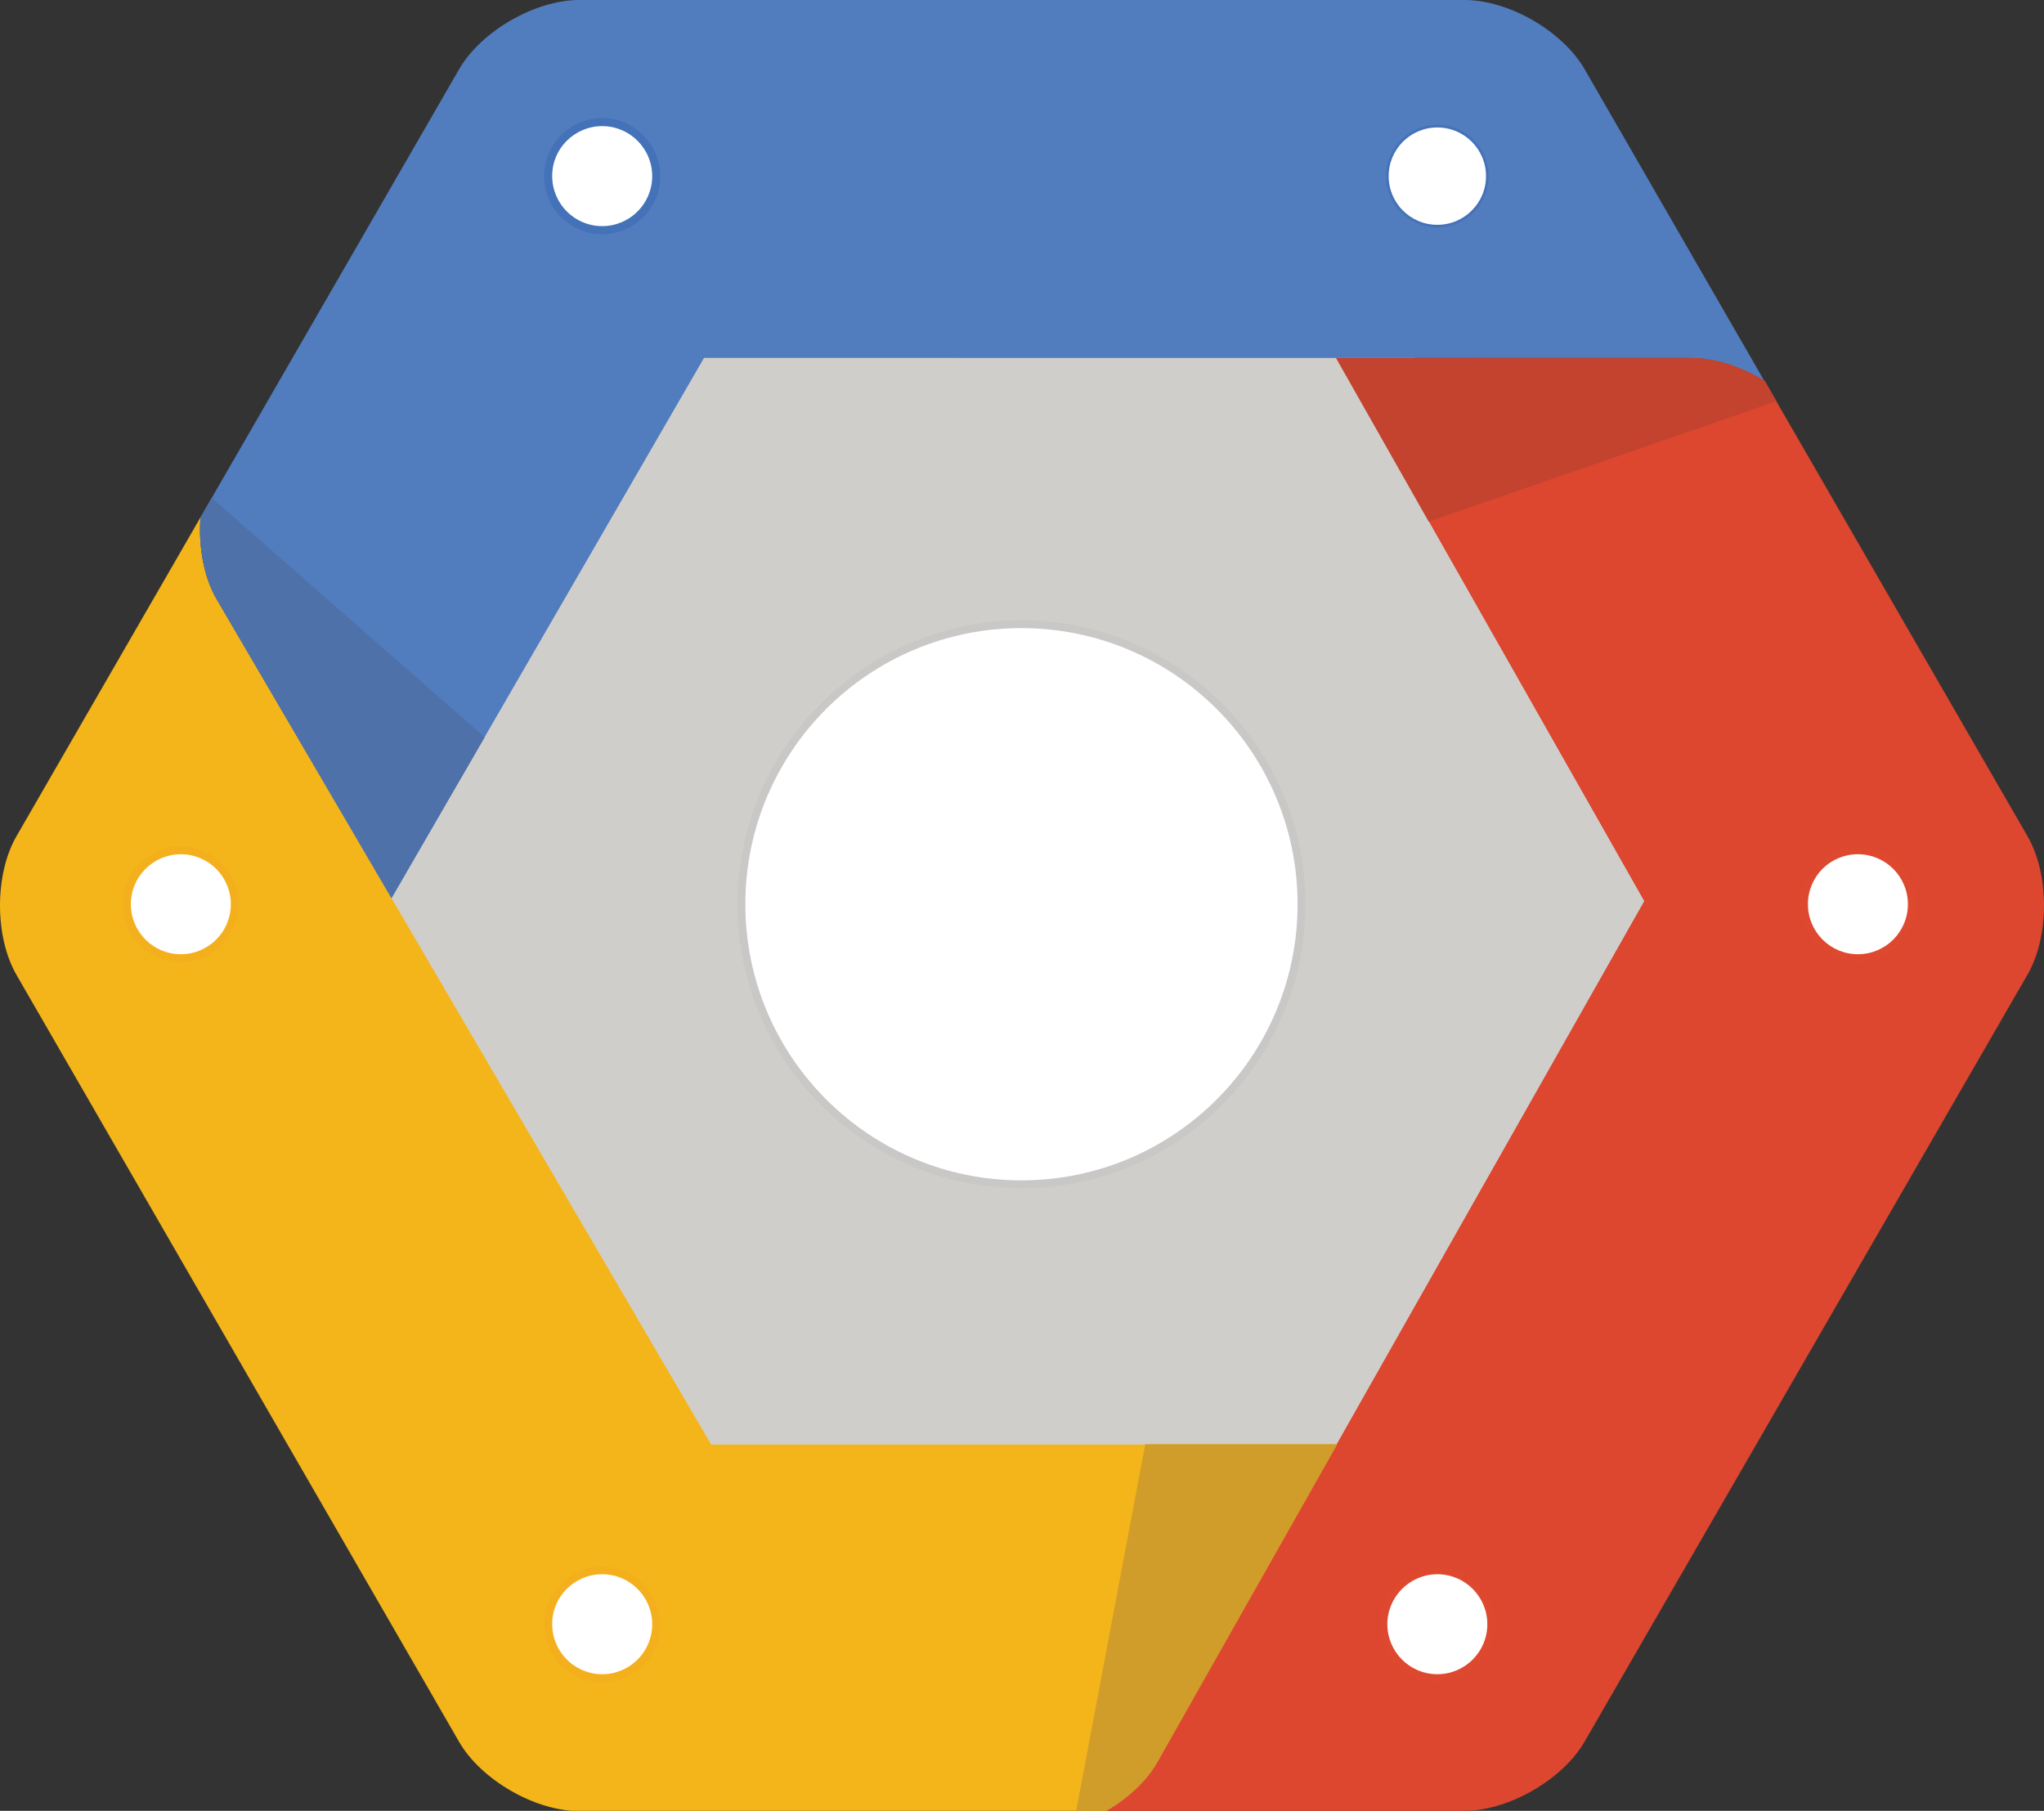 <svg xmlns="http://www.w3.org/2000/svg" viewBox="0 0 781 691.9"><rect x="0" y="0" width="781" height="691.9" fill="#333333" stroke="none"/><path fill="#CFCECB" d="M248.4 581.7L111.1 344l137.3-237.8h274.5L660.2 344 522.9 581.7"/><path fill="#F4B51A" d="M271.7 551.8l-122-208.7-67-114.3c-4.9-8.4-6.9-20-6.1-31.1L6.3 319.5c-8.4 14.6-8.4 38.4 0 53l169.1 293c8.4 14.6 29.1 26.5 45.9 26.5h201.3c8.1-4.8 15.1-11.2 19.2-18.3l68.9-121.8h-239z"/><path fill="#DD462F" d="M774.7 319.5l-169.2-293 68.7 119"/><path fill="#DD462F" d="M774.7 319.5l-100.5-174c-8.7-5.3-18.7-8.7-27.6-8.7H510.5l117.7 207.5-117.5 207.5-68.9 121.8c-4.1 7.1-11.1 13.6-19.2 18.3h137c16.8 0 37.5-11.9 45.9-26.5l67.3-116.5 101.9-176.5c8.4-14.5 8.4-38.4 0-52.9z"/><path fill="#517DBF" d="M605.5 26.5C597.1 11.9 576.5 0 559.6 0H221.3c-16.8 0-37.5 11.9-45.9 26.5L76.6 197.7c-.8 11.1 1.3 22.6 6.1 31.1l66.9 114.4L269 136.8h377.5c8.9 0 18.9 3.4 27.6 8.7l-68.6-119z"/><path fill="#CFCECB" d="M149.6 343.2l122.1 208.6h239l117.5-207.5-117.7-207.5H269.1"/><path fill="#4F71A9" d="M80.9 190.2l-4.3 7.5c-.8 11.1 1.3 22.6 6.1 31.1l66.9 114.4 35.6-61.5-104.3-91.5z"/><path fill="#C3432F" d="M678.8 153.3l-4.5-7.8c-8.7-5.3-18.7-8.7-27.6-8.7H510.5l35.4 62.5 132.9-46z"/><path fill="#D19D2A" d="M411.2 691.9h11.7c8.1-4.8 15.1-11.2 19.2-18.3L511 551.8h-73.4l-26.4 140.1z"/><path fill="#FFF" d="M390.3 452.5c-59 0-107-48-107-107s48-107 107-107 107 48 107 107-48 107-107 107z"/><path fill="#CAC8C6" d="M390.3 240c58.2 0 105.5 47.2 105.5 105.5 0 58.2-47.2 105.5-105.5 105.5-58.2 0-105.5-47.2-105.5-105.5S332 240 390.3 240m0-3c-59.8 0-108.5 48.7-108.5 108.5S330.5 454 390.3 454s108.5-48.7 108.5-108.5S450.1 237 390.3 237z"/><path fill="#FFF" d="M230.1 88c-11.4 0-20.6-9.3-20.6-20.6 0-11.4 9.3-20.6 20.6-20.6 11.4 0 20.6 9.3 20.6 20.6S241.4 88 230.1 88z"/><path fill="#4472B8" d="M230.1 48.2c10.6 0 19.1 8.6 19.1 19.1 0 10.6-8.6 19.1-19.1 19.1-10.6 0-19.1-8.6-19.1-19.1-.1-10.5 8.5-19.1 19.1-19.1m0-3.1c-12.2 0-22.2 9.9-22.2 22.2 0 12.2 9.9 22.2 22.2 22.2 12.2 0 22.2-9.9 22.2-22.2-.1-12.2-10-22.2-22.2-22.2z"/><circle fill="#FFF" stroke="#4472B8" stroke-miterlimit="10" cx="549.2" cy="67.3" r="19.1"/><path fill="#FFF" d="M230.1 641.3c-11.4 0-20.6-9.3-20.6-20.6 0-11.4 9.3-20.6 20.6-20.6 11.4 0 20.6 9.3 20.6 20.6s-9.3 20.6-20.6 20.6z"/><path fill="#F3B01C" d="M230.1 601.5c10.6 0 19.1 8.6 19.1 19.1 0 10.6-8.6 19.1-19.1 19.1-10.6 0-19.1-8.6-19.1-19.1-.1-10.5 8.5-19.1 19.1-19.1m0-3c-12.2 0-22.2 9.9-22.2 22.2 0 12.2 9.9 22.2 22.2 22.2 12.2 0 22.2-9.9 22.2-22.2-.1-12.3-10-22.2-22.2-22.2z"/><g><path fill="#FFF" d="M549.2 641.3c-11.4 0-20.6-9.3-20.6-20.6 0-11.4 9.3-20.6 20.6-20.6 11.4 0 20.6 9.3 20.6 20.6.1 11.3-9.2 20.6-20.6 20.6z"/><path fill="#DE482F" d="M549.2 601.5c10.6 0 19.1 8.6 19.1 19.1 0 10.6-8.6 19.1-19.1 19.1-10.6 0-19.1-8.6-19.1-19.1 0-10.5 8.6-19.1 19.1-19.1m0-3c-12.2 0-22.2 9.9-22.2 22.2 0 12.2 9.9 22.2 22.2 22.2 12.2 0 22.2-9.9 22.2-22.2 0-12.3-9.9-22.2-22.2-22.2z"/></g><g><path fill="#FFF" d="M709.9 366.1c-11.4 0-20.6-9.3-20.6-20.6 0-11.4 9.3-20.6 20.6-20.6 11.4 0 20.6 9.3 20.6 20.6 0 11.4-9.2 20.6-20.6 20.6z"/><path fill="#DE482F" d="M709.9 326.4c10.6 0 19.1 8.6 19.1 19.1 0 10.6-8.6 19.1-19.1 19.1-10.6 0-19.1-8.6-19.1-19.1 0-10.6 8.5-19.1 19.1-19.1m0-3.1c-12.2 0-22.2 9.9-22.2 22.2 0 12.2 9.9 22.2 22.2 22.2 12.2 0 22.2-9.9 22.2-22.2 0-12.2-10-22.2-22.2-22.2z"/></g><g><path fill="#FFF" d="M69.1 366.1c-11.4 0-20.6-9.3-20.6-20.6 0-11.4 9.3-20.6 20.6-20.6s20.6 9.3 20.6 20.6c.1 11.4-9.2 20.6-20.6 20.6z"/><path fill="#F3B01C" d="M69.1 326.4c10.6 0 19.1 8.6 19.1 19.1 0 10.6-8.6 19.1-19.1 19.1-10.6 0-19.1-8.6-19.1-19.1 0-10.6 8.6-19.1 19.1-19.1m0-3.1c-12.2 0-22.2 9.9-22.2 22.2 0 12.2 9.9 22.2 22.2 22.2 12.2 0 22.2-9.9 22.2-22.2 0-12.2-10-22.2-22.2-22.2z"/></g></svg>